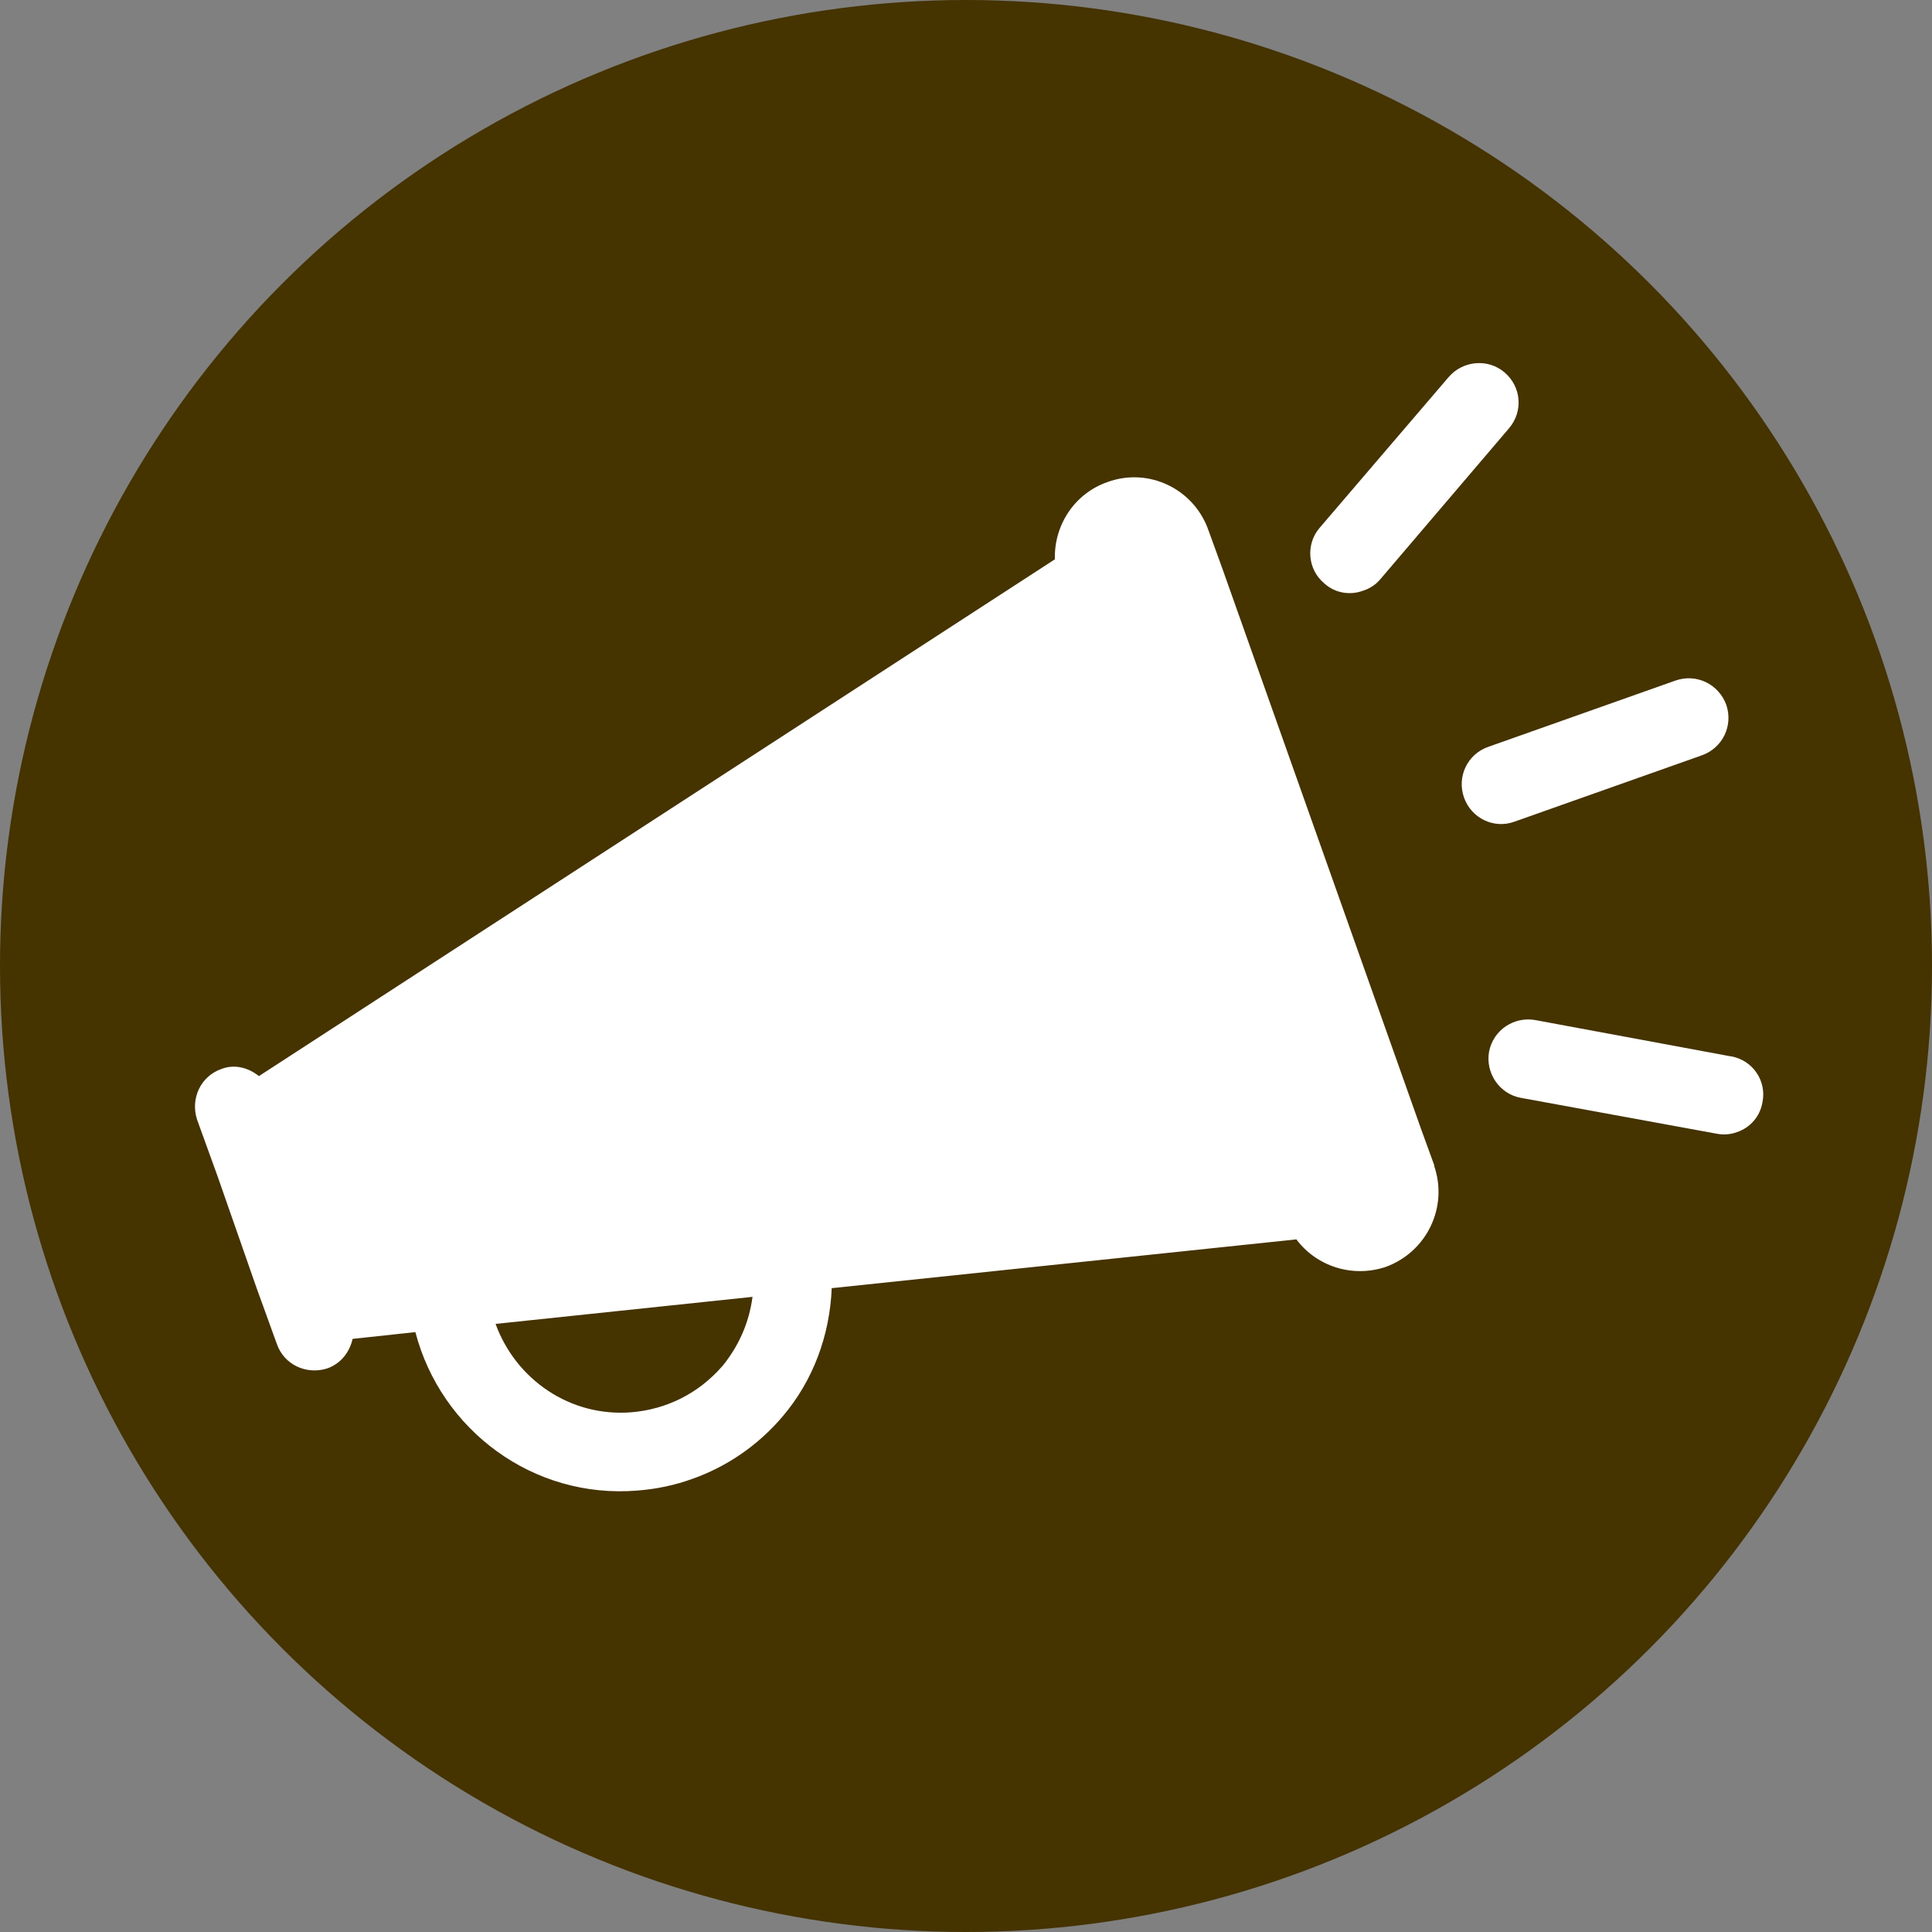 <?xml version="1.0" encoding="UTF-8"?><svg id="Layer_2" xmlns="http://www.w3.org/2000/svg" viewBox="0 0 40 40"><rect x="0" y="0" width="40" height="40" fill="#808080" stroke="none"/><defs><style>.cls-1{fill:#fff;}.cls-2{fill:#453300;}</style></defs><g id="Layer_1-2"><g><circle class="cls-2" cx="20" cy="20" r="20"/><g><path class="cls-1" d="m35.84,21.87c.45.08.74.51.65.95-.05.3-.26.53-.53.62-.14.05-.28.06-.43.03l-4.04-.74c-.45-.08-.74-.52-.66-.96.09-.45.52-.73.96-.65l4.04.75Z"/><path class="cls-1" d="m35.74,14.59c.15.44-.08.9-.51,1.05l-3.87,1.37c-.43.16-.9-.07-1.05-.5s.07-.9.51-1.05l3.87-1.37c.43-.15.89.07,1.05.5Z"/><path class="cls-1" d="m31.15,7.71c.35.3.39.81.09,1.16l-2.66,3.12c-.1.12-.23.2-.36.24-.27.1-.58.05-.8-.15-.35-.29-.39-.81-.1-1.15l2.67-3.12c.3-.35.82-.39,1.16-.1Z"/><path class="cls-1" d="m29.7,24.14l-.28-.77-4.12-11.62-.28-.77c-.3-.86-1.24-1.31-2.09-1-.69.24-1.11.9-1.09,1.6L5.36,22.28c-.22-.18-.51-.25-.77-.15-.44.15-.65.62-.51,1.05l.42,1.16.81,2.32.42,1.16c.15.44.62.65,1.05.51.28-.1.46-.34.52-.61l1.3-.14c.53,2.03,2.44,3.46,4.6,3.28.39-.03.77-.11,1.13-.24.71-.25,1.36-.69,1.87-1.29.64-.75.98-1.69,1.02-2.66l9.62-1.01c.42.56,1.16.8,1.85.57.85-.31,1.3-1.24,1-2.1Zm-14.75,4.15c-.49.56-1.15.89-1.88.95-1.27.1-2.39-.68-2.81-1.83l5.32-.56c-.07.53-.28,1.01-.62,1.43Z"/></g></g></g></svg>